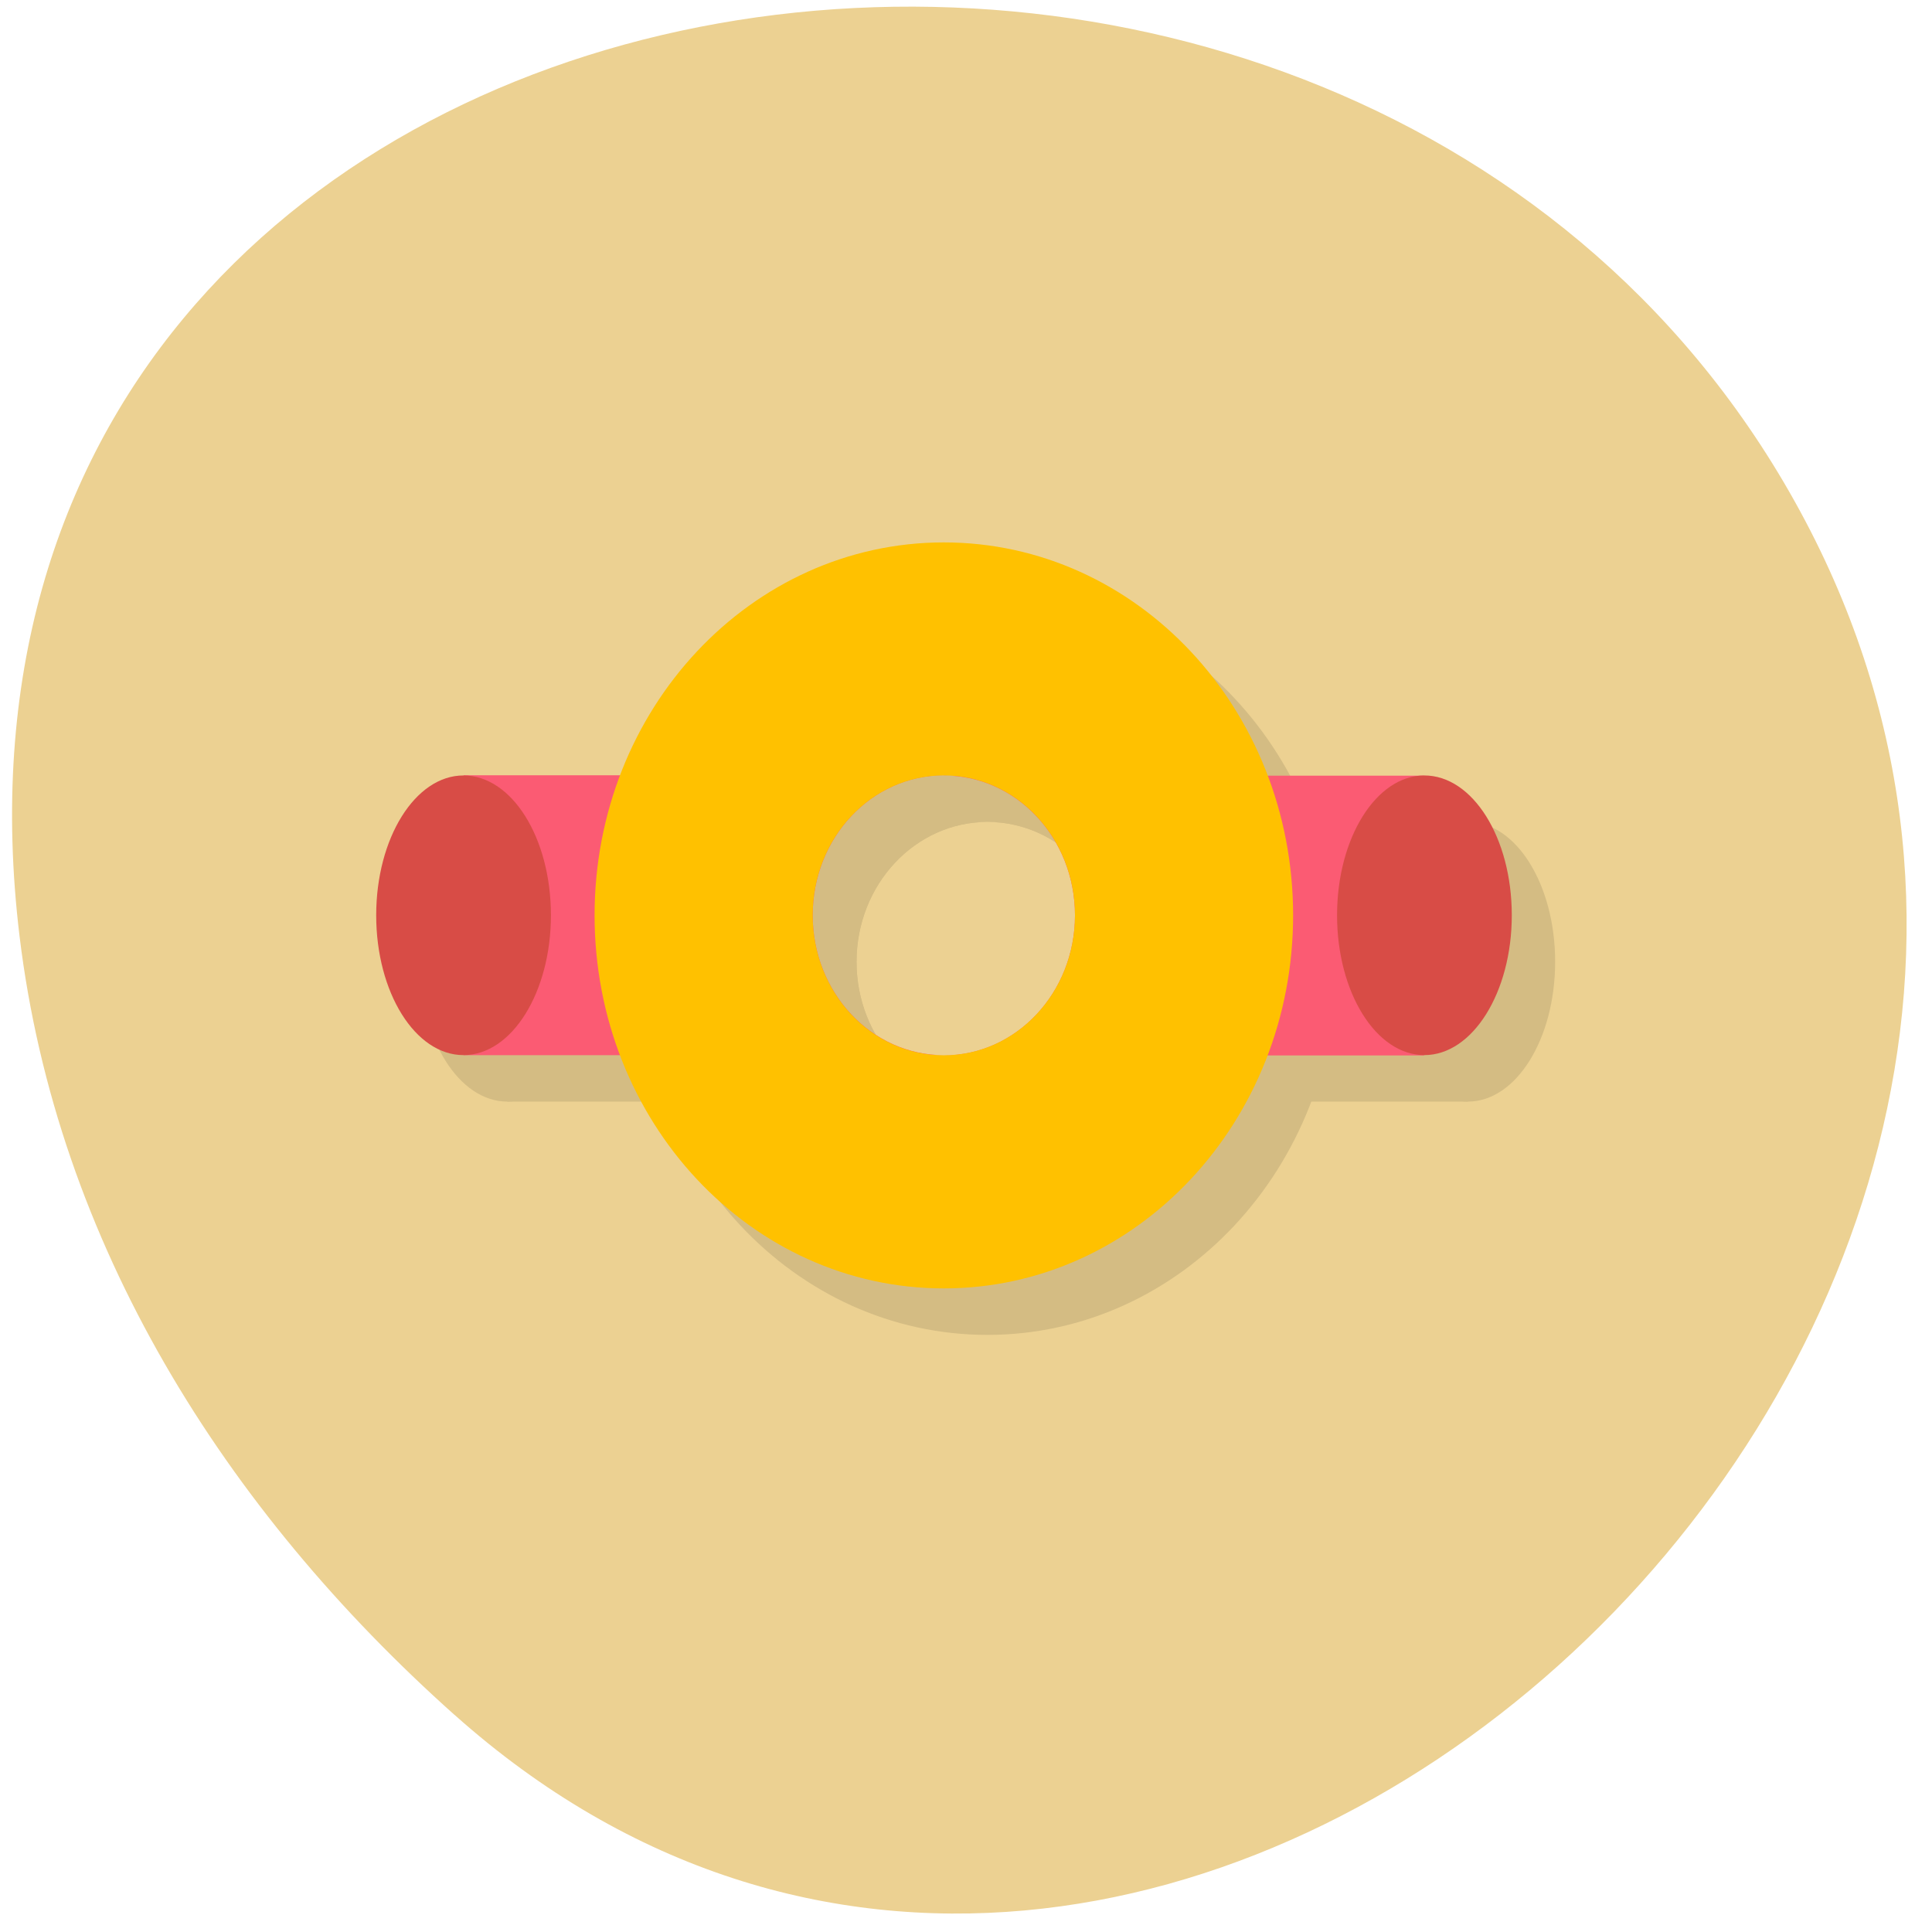 <svg xmlns="http://www.w3.org/2000/svg" xmlns:xlink="http://www.w3.org/1999/xlink" viewBox="0 0 32 32"><defs><g id="3" clip-path="url(#2)"><path d="m 8.402 13.613 v 4.633 h 7.953 c -1.199 0 -2.168 -1.035 -2.168 -2.316 c 0 -1.277 0.969 -2.316 2.168 -2.316 m 0 0 c 1.199 0 2.172 1.039 2.172 2.316 c 0 1.281 -0.973 2.316 -2.172 2.316 h 7.957 v -4.633"/><path d="m 9.848 15.93 c 0 1.281 -0.648 2.316 -1.445 2.316 c -0.801 0 -1.449 -1.035 -1.449 -2.316 c 0 -1.277 0.648 -2.316 1.449 -2.316 c 0.797 0 1.445 1.035 1.445 2.316"/><path d="m 25.758 15.93 c 0 1.281 -0.648 2.316 -1.445 2.316 c -0.801 0 -1.449 -1.035 -1.449 -2.316 c 0 -1.277 0.648 -2.316 1.449 -2.316 c 0.797 0 1.445 1.035 1.445 2.316"/><path d="m 16.355 9.754 c -3.195 0 -5.785 2.766 -5.785 6.176 c 0 3.41 2.59 6.18 5.785 6.18 c 3.195 0 5.785 -2.77 5.785 -6.18 c 0 -3.41 -2.59 -6.176 -5.785 -6.176 m 0 3.859 c 1.199 0 2.172 1.039 2.172 2.316 c 0 1.281 -0.973 2.316 -2.172 2.316 c -1.199 0 -2.168 -1.035 -2.168 -2.316 c 0 -1.277 0.969 -2.316 2.168 -2.316"/></g><clipPath id="2"><path d="M 0,0 H32 V32 H0 z"/></clipPath><filter id="0" filterUnits="objectBoundingBox" x="0" y="0" width="32" height="32"><feColorMatrix type="matrix" in="SourceGraphic" values="0 0 0 0 1 0 0 0 0 1 0 0 0 0 1 0 0 0 1 0"/></filter><mask id="1"><g filter="url(#0)"><path fill-opacity="0.102" d="M 0,0 H32 V32 H0 z"/></g></mask></defs><path d="m 7.527 28.402 c 11.676 10.422 29.637 -6.02 22.375 -19.773 c -7.344 -13.91 -31.645 -10.203 -29.578 6.879 c 0.617 5.086 3.395 9.496 7.203 12.895" fill="#ecd192"/><use xlink:href="#3" mask="url(#1)"/><path d="m 7.68 12.844 v 4.633 h 7.953 c -1.199 0 -2.172 -1.039 -2.172 -2.316 c 0 -1.281 0.973 -2.32 2.172 -2.32 h -7.953 m 7.953 0.004 c 1.199 0 2.172 1.035 2.172 2.316 c 0 1.281 -0.973 2.32 -2.172 2.32 h 7.953 v -4.633 h -7.953" fill="#fb5b73"/><g fill="#d84c46"><path d="m 9.125 15.16 c 0 1.277 -0.648 2.316 -1.449 2.316 c -0.797 0 -1.445 -1.035 -1.445 -2.316 c 0 -1.281 0.648 -2.316 1.445 -2.316 c 0.801 0 1.449 1.031 1.449 2.316"/><path d="m 25.04 15.16 c 0 1.277 -0.648 2.316 -1.449 2.316 c -0.797 0 -1.445 -1.035 -1.445 -2.316 c 0 -1.281 0.648 -2.316 1.445 -2.316 c 0.801 0 1.449 1.031 1.449 2.316"/></g><path d="m 15.633 8.984 c -3.195 0 -5.785 2.762 -5.785 6.176 c 0 3.414 2.586 6.18 5.785 6.18 c 3.195 0 5.785 -2.766 5.785 -6.18 c 0 -3.41 -2.586 -6.176 -5.785 -6.176 m 0 3.859 c 1.199 0 2.172 1.035 2.172 2.316 c 0 1.281 -0.973 2.32 -2.172 2.32 c -1.199 0 -2.172 -1.039 -2.172 -2.32 c 0 -1.281 0.973 -2.316 2.172 -2.316" fill="#ffc100"/></svg>